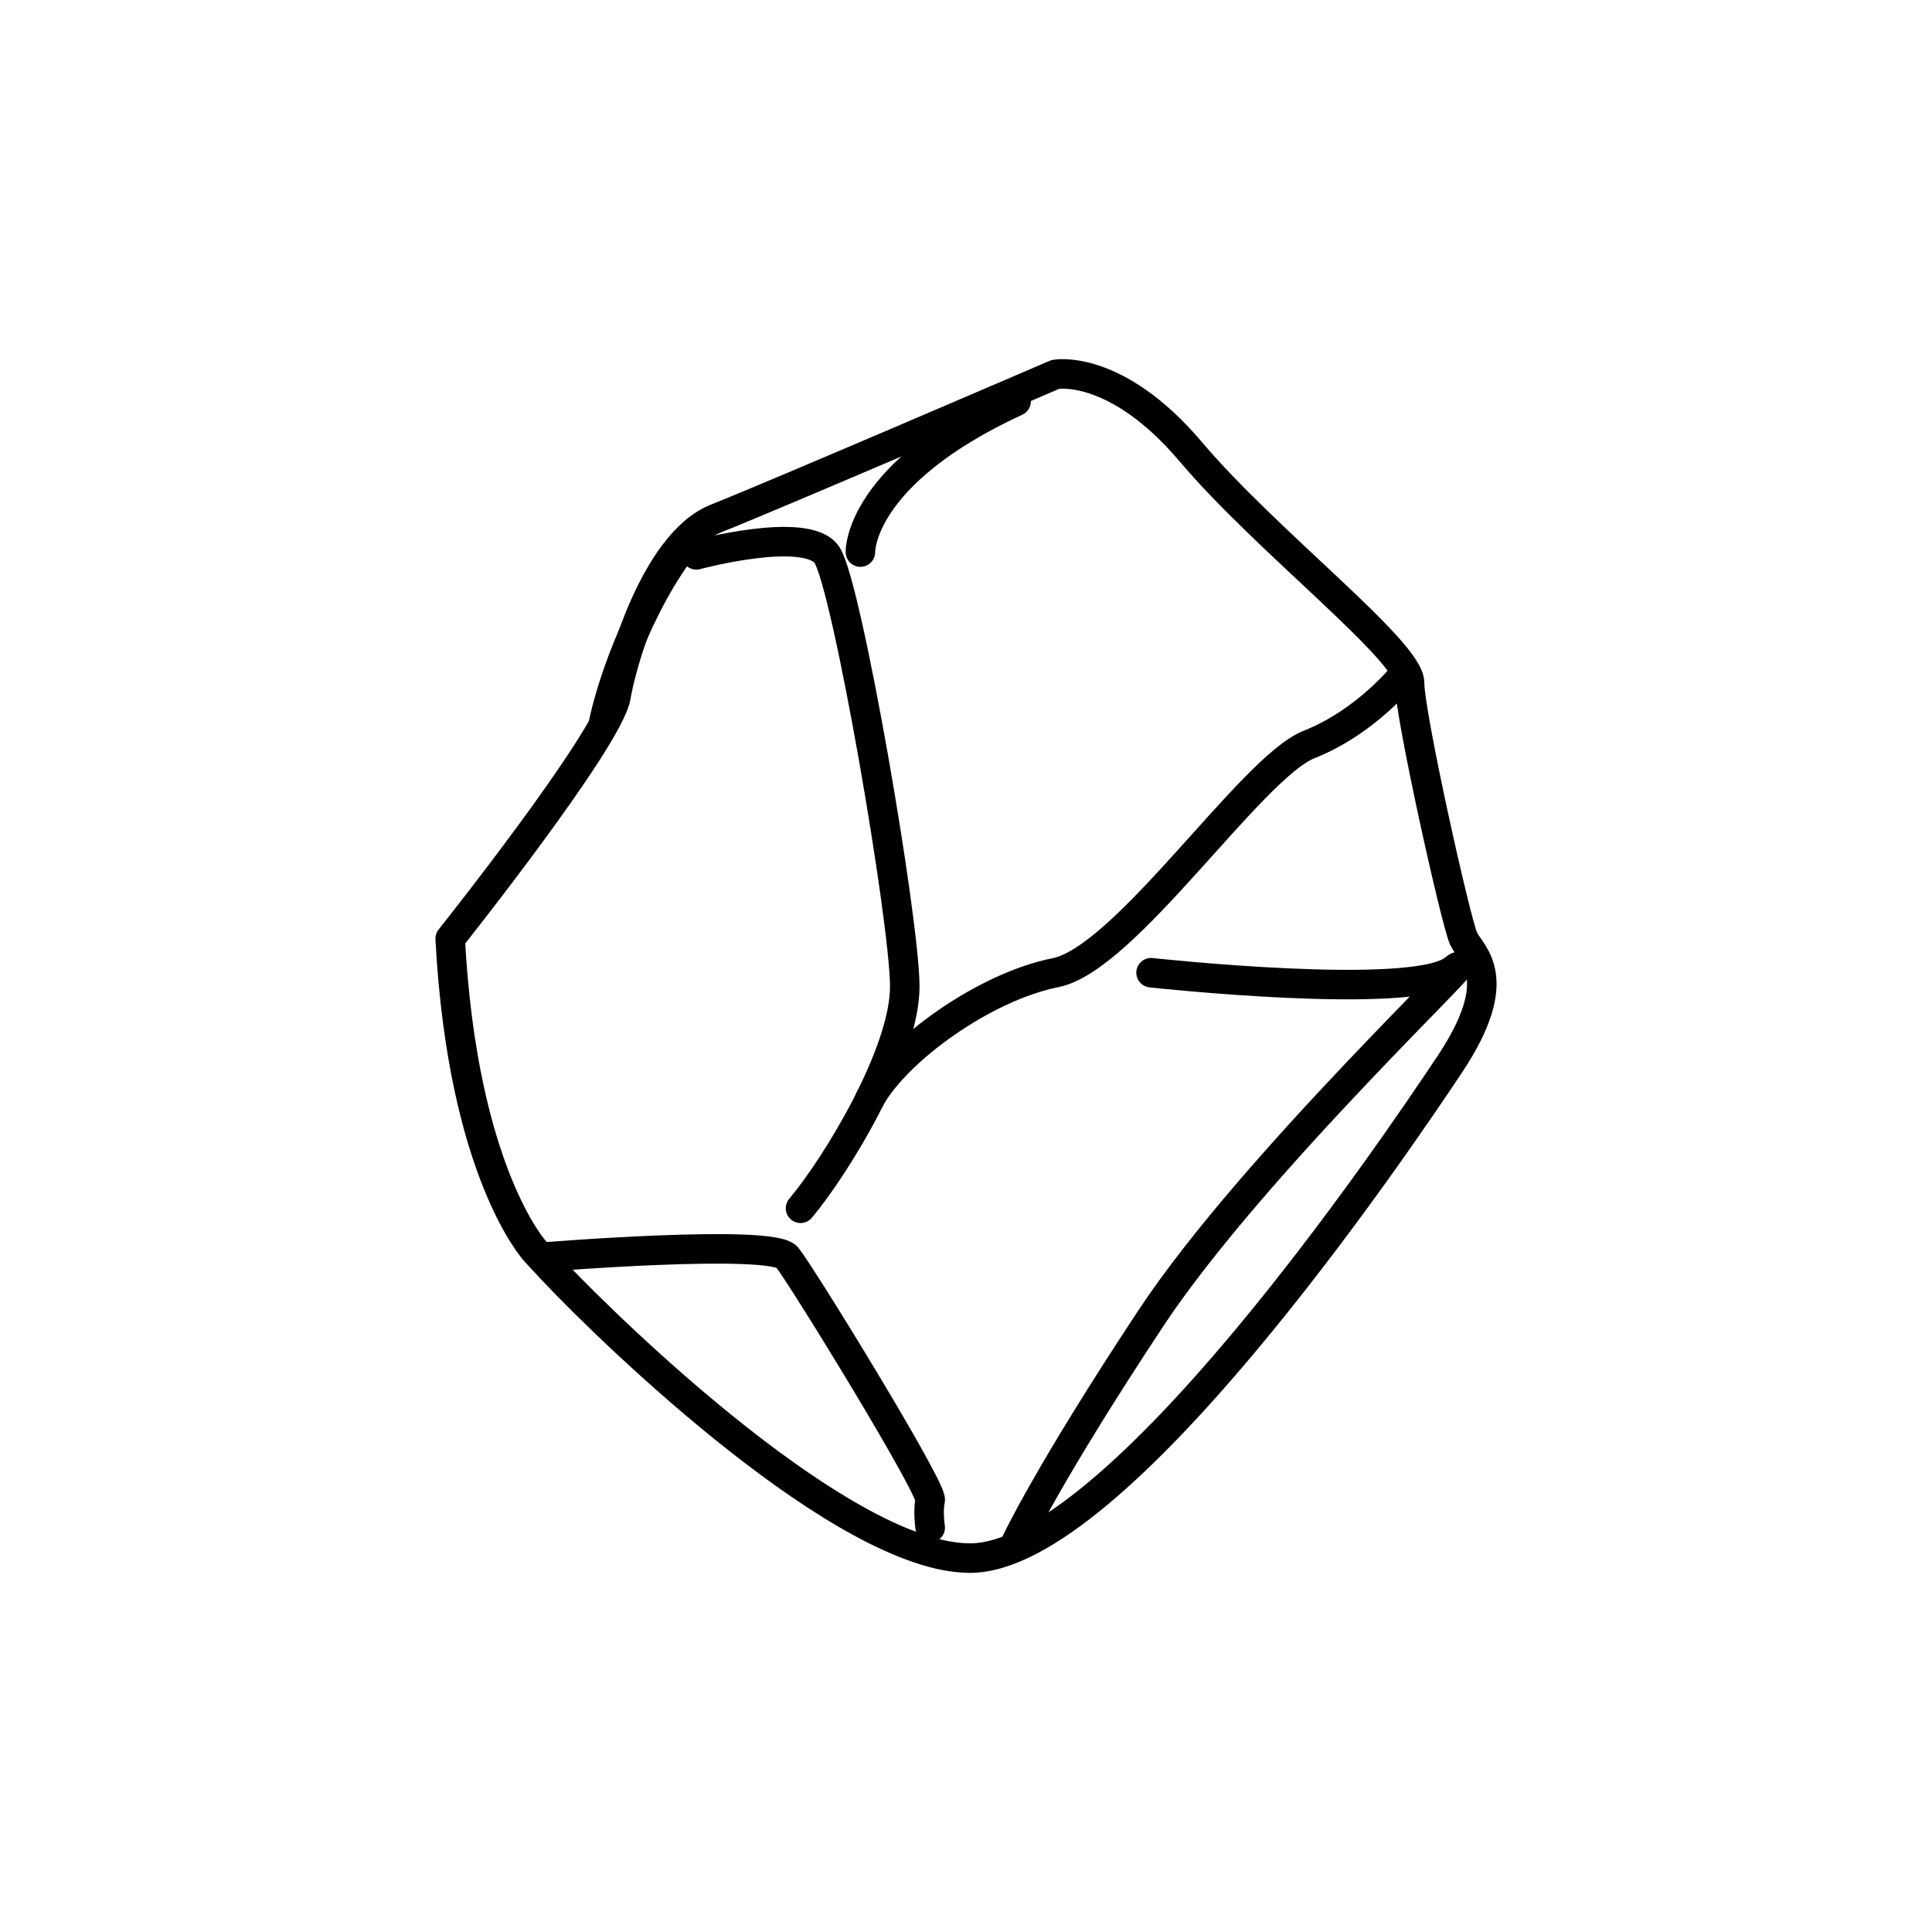 <?xml version="1.0" encoding="utf-8"?>
<!-- Generator: Adobe Illustrator 23.0.1, SVG Export Plug-In . SVG Version: 6.00 Build 0)  -->
<svg version="1.1" id="Layer_1" xmlns="http://www.w3.org/2000/svg" xmlns:xlink="http://www.w3.org/1999/xlink" x="0px" y="0px"
	 viewBox="0 0 720 720" style="enable-background:new 0 0 720 720;" xml:space="preserve">
<style type="text/css">
	.st0{fill:none;stroke:#000000;stroke-width:11;stroke-linecap:round;stroke-linejoin:round;stroke-miterlimit:10;}
	.st1{fill:none;}
</style>
<g>
	<path class="st0" d="M224.86,269.78c3.26-15.93,15.19-50.1,34.63-72.12"/>
	<path class="st0" d="M393.33,139.52c0,0,22.46-4.26,50.54,28.95c28.08,33.21,81.43,74.07,81.43,85.99
		c0,11.92,17.33,89.4,20.14,95.36s16.36,14.47-5.17,46.83S415.8,580.66,361.51,580.66c-46.43,0-131.87-82.18-155.64-107.42
		c-4.03-4.28-6.28-6.77-6.28-6.77s-27.14-28.95-31.82-116.65c0,0,58.97-74.07,61.77-90.25c2.03-11.72,9.47-36.84,21.6-53.04
		c4.61-6.16,9.91-11.03,15.84-13.37C288.5,184.64,393.33,139.52,393.33,139.52z"/>
	<path class="st0" d="M259.49,206.78c0,0,41.18-11.07,48.67,0c7.49,11.07,29.02,136.23,29.02,160.92s-25.27,66.41-38.84,82.59"/>
	<path class="st0" d="M320.65,205.74c0,0-0.94-28.95,58.03-56.19"/>
	<path class="st0" d="M523.28,251.19c0,0-13.88,17.74-35.41,26.25s-68.33,79.86-94.53,85.05s-58.91,28.53-69.17,47.03"/>
	<path class="st0" d="M428.97,362.5c0,0,97.53,10.69,112.7-1.14c15.17-11.83-74.38,71.9-112.7,129.8s-50.29,83.55-50.29,83.55"/>
	<path class="st0" d="M201.9,468.53c0,0,85.8-7,91.41,0c5.62,7,54.29,86.29,53.35,90.55c-0.94,4.26,0,10.22,0,10.22"/>
</g>
</svg>
